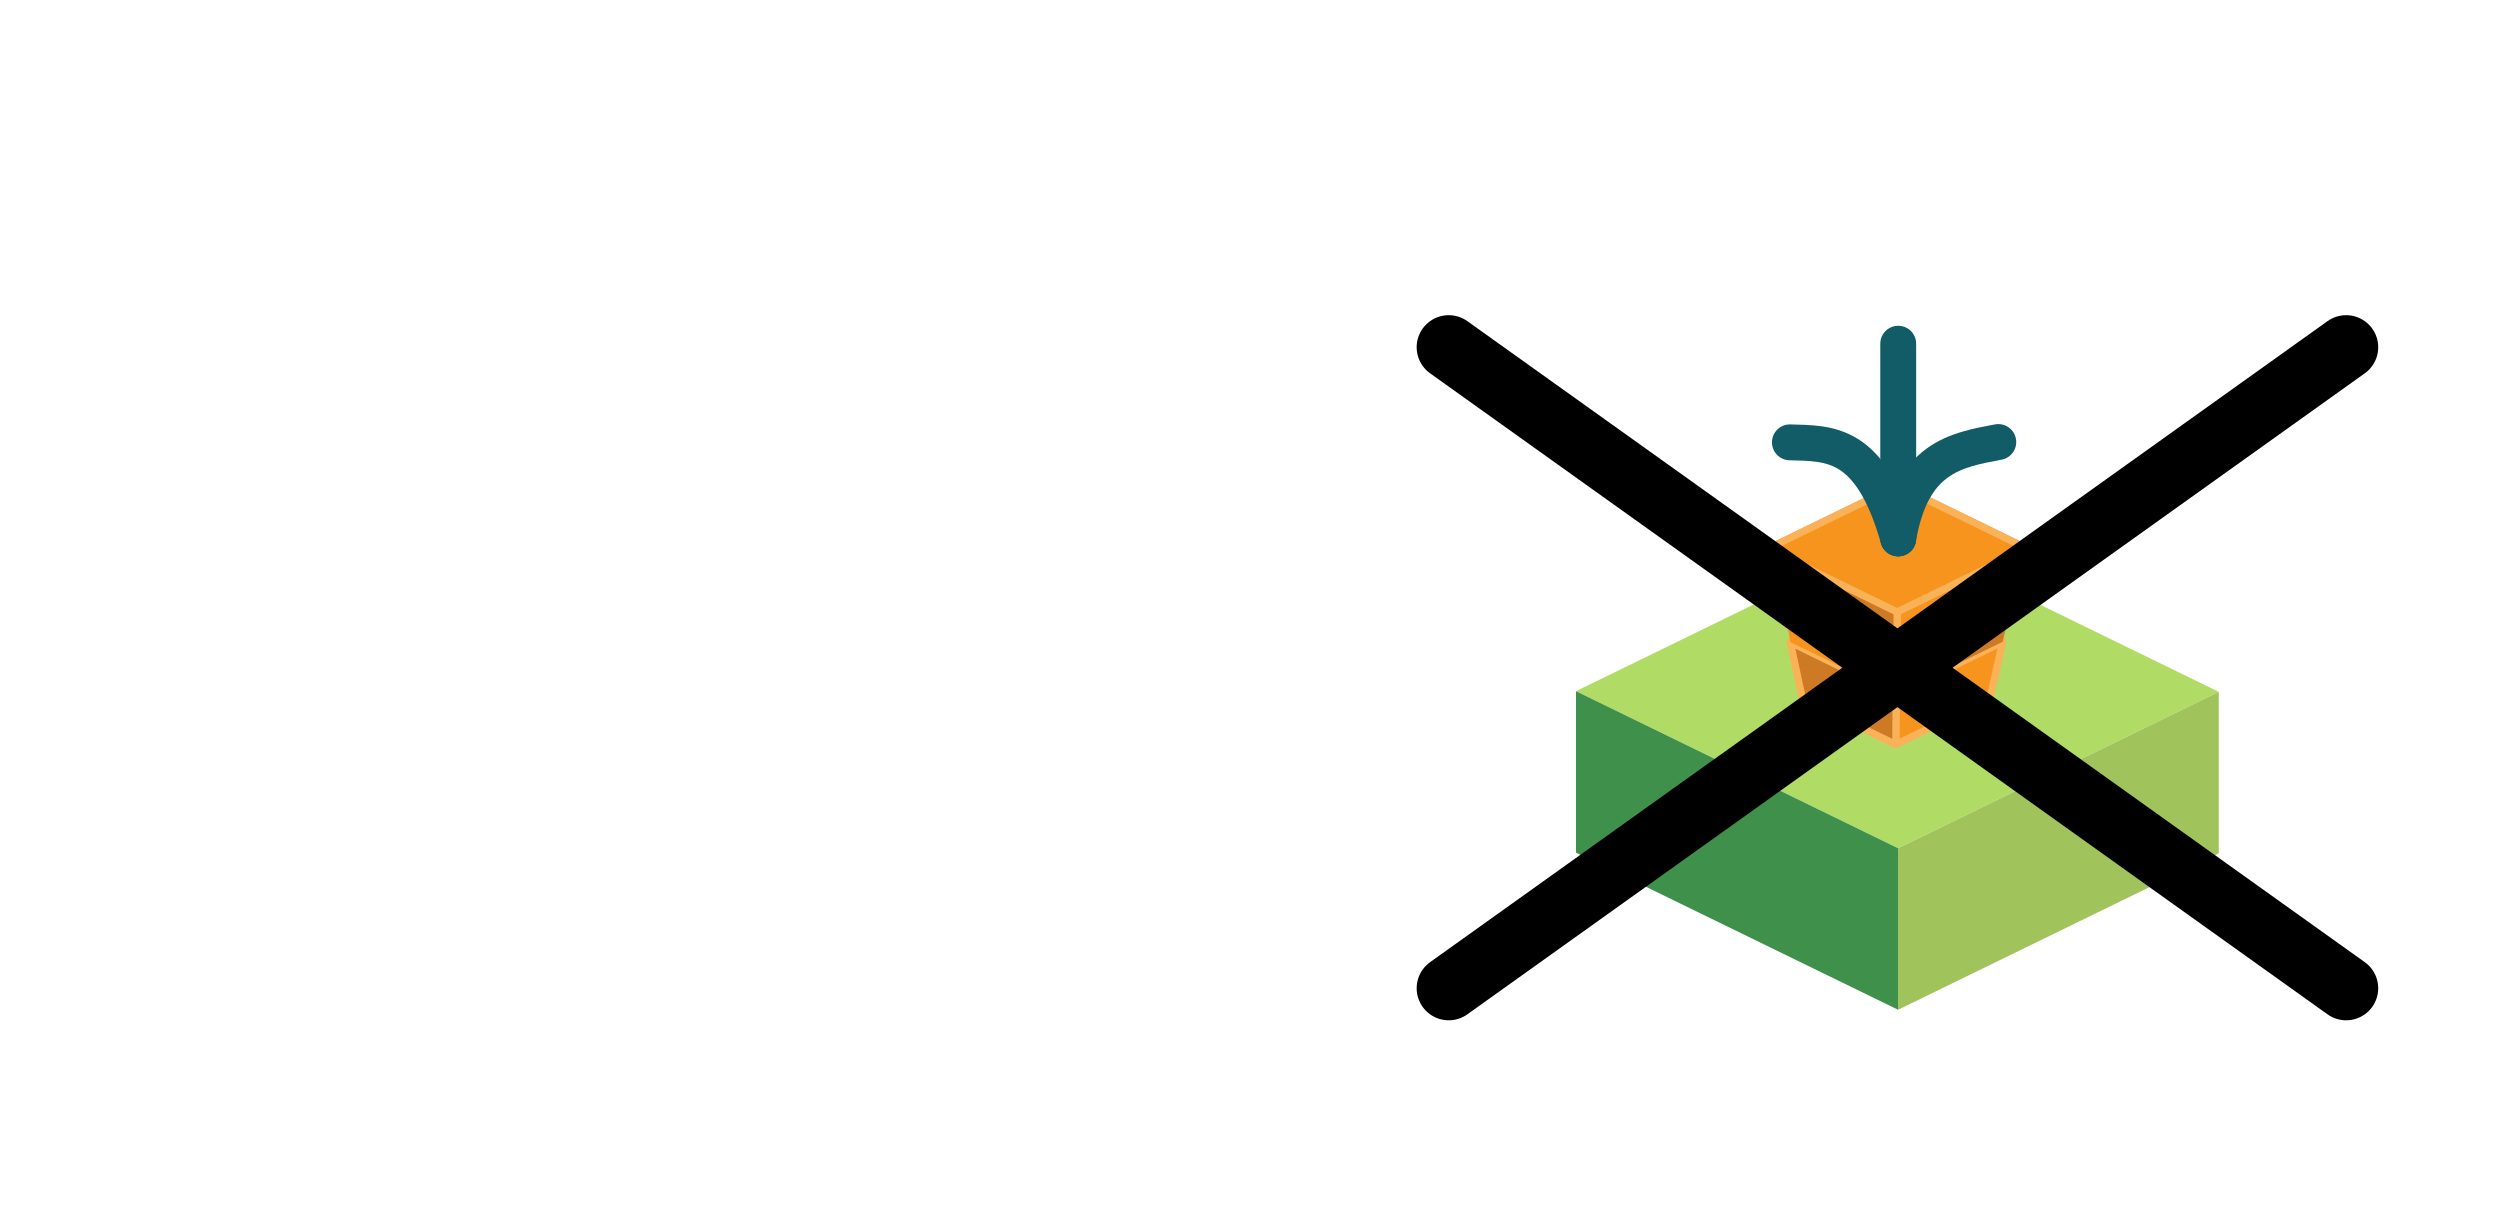 <?xml version="1.0" encoding="UTF-8" standalone="no"?>
<svg
   xmlns:dc="http://purl.org/dc/elements/1.1/"
   xmlns:cc="http://creativecommons.org/ns#"
   xmlns:rdf="http://www.w3.org/1999/02/22-rdf-syntax-ns#"
   xmlns:svg="http://www.w3.org/2000/svg"
   xmlns="http://www.w3.org/2000/svg"
   xmlns:sodipodi="http://sodipodi.sourceforge.net/DTD/sodipodi-0.dtd"
   xmlns:inkscape="http://www.inkscape.org/namespaces/inkscape"
   width="51.594mm"
   height="25.135mm"
   viewBox="0 0 51.594 25.135"
   version="1.1"
   id="svg8"
   inkscape:version="1.0.2 (e86c870879, 2021-01-15)"
   sodipodi:docname="n.svg">
  <defs
     id="defs2">
    <inkscape:perspective
       sodipodi:type="inkscape:persp3d"
       inkscape:vp_x="-9.568108 : 4.6666777 : 0"
       inkscape:vp_y="-1.2859589e-14 : 70.004335 : 0"
       inkscape:vp_z="9.568108 : 4.6666779 : 0"
       inkscape:persp3d-origin="126.22701 : 212.29219 : 1"
       id="perspective1170-3-3" />
    <inkscape:perspective
       sodipodi:type="inkscape:persp3d"
       inkscape:vp_x="-1.2226001 : -0.59630192 : 0"
       inkscape:vp_y="99.885732 : 553.89587 : 1"
       inkscape:vp_z="1.2226001 : -0.59630192 : 0"
       inkscape:persp3d-origin="100.51393 : 562.87827 : 1"
       id="perspective1170-9-1-2" />
    <inkscape:perspective
       sodipodi:type="inkscape:persp3d"
       inkscape:vp_x="-1.2226001 : -0.59630192 : 0"
       inkscape:vp_y="99.902982 : 555.94541 : 1"
       inkscape:vp_z="1.2226001 : -0.59630192 : 0"
       inkscape:persp3d-origin="100.5312 : 564.92781 : 1"
       id="perspective1170-9-1" />
  </defs>
  <sodipodi:namedview
     id="base"
     pagecolor="#ffffff"
     bordercolor="#666666"
     borderopacity="1.0"
     inkscape:pageopacity="0.0"
     inkscape:pageshadow="2"
     inkscape:zoom="1.979899"
     inkscape:cx="172.10231"
     inkscape:cy="99.345784"
     inkscape:document-units="mm"
     inkscape:current-layer="layer1"
     inkscape:document-rotation="0"
     showgrid="true"
     inkscape:snap-bbox="false"
     inkscape:object-paths="true"
     inkscape:snap-intersection-paths="true"
     inkscape:snap-grids="false"
     inkscape:snap-smooth-nodes="true"
     showguides="true"
     inkscape:guide-bbox="true"
     inkscape:snap-nodes="true"
     inkscape:snap-object-midpoints="true"
     inkscape:window-width="1762"
     inkscape:window-height="1016"
     inkscape:window-x="825"
     inkscape:window-y="316"
     inkscape:window-maximized="0"
     inkscape:snap-page="true"
     inkscape:snap-others="false"
     inkscape:bbox-paths="true"
     inkscape:bbox-nodes="true"
     fit-margin-top="0"
     fit-margin-left="0"
     fit-margin-right="0"
     fit-margin-bottom="0"
     inkscape:snap-to-guides="false">
    <inkscape:grid
       type="xygrid"
       id="grid835"
       originx="169.995"
       originy="413.411" />
    <sodipodi:guide
       position="320.2,-171.053"
       orientation="0,-1"
       id="guide3859" />
  </sodipodi:namedview>
  <g
     inkscape:label="Layer 1"
     inkscape:groupmode="layer"
     id="layer1"
     transform="translate(169.995,413.411)">
    <g
       id="g995"
       transform="translate(1.455,0.586)">
      <g
         id="g1190"
         transform="translate(-215.052,-256.57)">
        <g
           id="g1715-9-7"
           transform="translate(-72.003,-226.154)">
          <path
             d="m 148.129,82.991 6.648,3.242 6.618,-3.228 -6.648,-3.242 z"
             style="fill:#b0dc66;fill-opacity:1;fill-rule:evenodd;stroke:none;stroke-width:1;stroke-linecap:round;stroke-linejoin:round"
             id="path1698-2-4" />
          <path
             d="m 154.777,86.233 v 3.333 l 6.618,-3.228 v -3.333 z"
             style="fill:#a1c35b;fill-opacity:1;fill-rule:evenodd;stroke:none;stroke-width:1;stroke-linecap:round;stroke-linejoin:round"
             id="path1700-0-4" />
          <path
             d="m 148.129,82.991 6.648,3.242 v 3.333 l -6.648,-3.242 z"
             style="fill:#3e904b;fill-opacity:1;fill-rule:evenodd;stroke:none;stroke-width:1;stroke-linecap:round;stroke-linejoin:round"
             id="path1702-2-3" />
        </g>
        <g
           id="g3356-0"
           transform="matrix(0.218,0,0,0.218,81.163,-128.786)">
          <path
             d="m -1.661,-65.213 8.898,-4.34 0.038,-5.961 -10.089,4.921 z"
             style="fill:#3e9150;fill-opacity:1;fill-rule:evenodd;stroke:#fab259;stroke-width:0.676;stroke-linecap:round;stroke-linejoin:round;stroke-miterlimit:4;stroke-dasharray:none;stroke-opacity:1"
             id="path3212-7" />
          <path
             d="m 7.237,-69.553 0.038,-5.961 10.018,4.886 -1.22,5.385 z"
             style="fill:#b0dc66;fill-opacity:1;fill-rule:evenodd;stroke:#fab259;stroke-width:0.676;stroke-linecap:round;stroke-linejoin:round;stroke-miterlimit:4;stroke-dasharray:none;stroke-opacity:1"
             id="path3214-8" />
          <path
             d="m -1.661,-65.213 8.898,-4.34 8.836,4.31 -8.898,4.34 z"
             style="fill:#dadf55;fill-opacity:1;fill-rule:evenodd;stroke:#fab259;stroke-width:0.676;stroke-linecap:round;stroke-linejoin:round;stroke-miterlimit:4;stroke-dasharray:none;stroke-opacity:1"
             id="path3216-6" />
          <path
             d="m 7.175,-60.904 8.898,-4.34 1.22,-5.385 -10.089,4.921 z"
             style="fill:#f7941d;fill-opacity:1;fill-rule:evenodd;stroke:#fab259;stroke-width:0.676;stroke-linecap:round;stroke-linejoin:round;stroke-miterlimit:4;stroke-dasharray:none;stroke-opacity:1"
             id="path3218-8" />
          <path
             d="m -1.661,-65.213 -1.153,-5.38 10.018,4.886 -0.03,4.804 z"
             style="fill:#ce7923;fill-opacity:1;fill-rule:evenodd;stroke:#fab259;stroke-width:0.676;stroke-linecap:round;stroke-linejoin:round;stroke-miterlimit:4;stroke-dasharray:none;stroke-opacity:1"
             id="path3220-8" />
          <path
             d="m -2.813,-70.594 10.089,-4.921 10.018,4.886 -10.089,4.921 z"
             style="fill:#f7941d;fill-opacity:1;fill-rule:evenodd;stroke:#fab259;stroke-width:0.676;stroke-linecap:round;stroke-linejoin:round;stroke-miterlimit:4;stroke-dasharray:none;stroke-opacity:1"
             id="path3222-4" />
          <path
             style="fill:#ce7923;fill-opacity:1;stroke:none;stroke-width:0.034px;stroke-linecap:butt;stroke-linejoin:miter;stroke-opacity:1"
             d="m 7.256,-67.169 -0.051,1.461 10.089,-4.921 0.371,-1.617 z"
             id="path8199-2-3" />
          <path
             style="fill:#f7941d;fill-opacity:1;stroke:none;stroke-width:0.034px;stroke-linecap:butt;stroke-linejoin:miter;stroke-opacity:1"
             d="m 7.205,-65.708 0.051,-1.461 -10.362,-5.054 0.293,1.629 10.018,4.886"
             id="path8201-6-1" />
          <path
             d="m -3.106,-72.223 10.409,-5.077 0.052,-8.131 -12.308,6.003 z"
             style="fill:#3e9150;fill-opacity:1;fill-rule:evenodd;stroke:#fab259;stroke-width:0.676;stroke-linecap:round;stroke-linejoin:round;stroke-miterlimit:4;stroke-dasharray:none;stroke-opacity:1"
             id="path3232-4" />
          <path
             d="m 7.303,-77.299 0.052,-8.131 12.253,5.976 -1.943,7.208 z"
             style="fill:#b0dc66;fill-opacity:1;fill-rule:evenodd;stroke:#fab259;stroke-width:0.676;stroke-linecap:round;stroke-linejoin:round;stroke-miterlimit:4;stroke-dasharray:none;stroke-opacity:1"
             id="path3234-9" />
          <path
             d="m -3.106,-72.223 10.409,-5.077 10.362,5.054 -10.409,5.077 z"
             style="fill:#dadf55;fill-opacity:1;fill-rule:evenodd;stroke:#fab259;stroke-width:0.676;stroke-linecap:round;stroke-linejoin:round;stroke-miterlimit:4;stroke-dasharray:none;stroke-opacity:1"
             id="path3236-2" />
          <path
             d="m 7.256,-67.169 10.409,-5.077 1.943,-7.208 -12.308,6.003 z"
             style="fill:#f7941d;fill-opacity:1;fill-rule:evenodd;stroke:#fab259;stroke-width:0.676;stroke-linecap:round;stroke-linejoin:round;stroke-miterlimit:4;stroke-dasharray:none;stroke-opacity:1"
             id="path3238-0" />
          <path
             d="m -3.106,-72.223 -1.848,-7.204 12.253,5.976 -0.043,6.282 z"
             style="fill:#ce7923;fill-opacity:1;fill-rule:evenodd;stroke:#fab259;stroke-width:0.676;stroke-linecap:round;stroke-linejoin:round;stroke-miterlimit:4;stroke-dasharray:none;stroke-opacity:1"
             id="path3240-6" />
          <path
             d="m -4.954,-79.427 12.308,-6.003 12.253,5.976 -12.308,6.003 z"
             style="fill:#f7941d;fill-opacity:1;fill-rule:evenodd;stroke:#fab259;stroke-width:0.676;stroke-linecap:round;stroke-linejoin:round;stroke-miterlimit:4;stroke-dasharray:none;stroke-opacity:1"
             id="path3242-8" />
          <path
             style="fill:none;stroke:#125c68;stroke-width:3.397;stroke-linecap:round;stroke-linejoin:round;stroke-miterlimit:4;stroke-dasharray:none;stroke-opacity:1"
             d="M 7.402,-98.843 V -80.414"
             id="path8697-1-9" />
          <path
             style="fill:none;stroke:#125c68;stroke-width:3.397;stroke-linecap:round;stroke-linejoin:round;stroke-miterlimit:4;stroke-dasharray:none;stroke-opacity:1"
             d="m 16.876,-89.535 c -4.076,0.767 -8.17,1.49 -9.474,9.121"
             id="path8699-8-2"
             sodipodi:nodetypes="cc" />
          <path
             style="fill:none;stroke:#125c68;stroke-width:3.397;stroke-linecap:round;stroke-linejoin:round;stroke-miterlimit:4;stroke-dasharray:none;stroke-opacity:1"
             d="m -2.853,-89.506 c 3.793,0.11 7.628,-0.111 10.255,9.092"
             id="path8701-7-6"
             sodipodi:nodetypes="cc" />
        </g>
      </g>
      <path
         id="path1290"
         style="font-variation-settings:normal;vector-effect:none;fill:#57e389;fill-opacity:1;stroke:#000000;stroke-width:1.323;stroke-linecap:round;stroke-linejoin:round;stroke-miterlimit:4;stroke-dasharray:none;stroke-dashoffset:0;stroke-opacity:1;stop-color:#000000"
         d="m -123.031,-393.602 -18.521,-13.229 m 18.521,0 -18.521,13.229" />
    </g>
  </g>
</svg>
